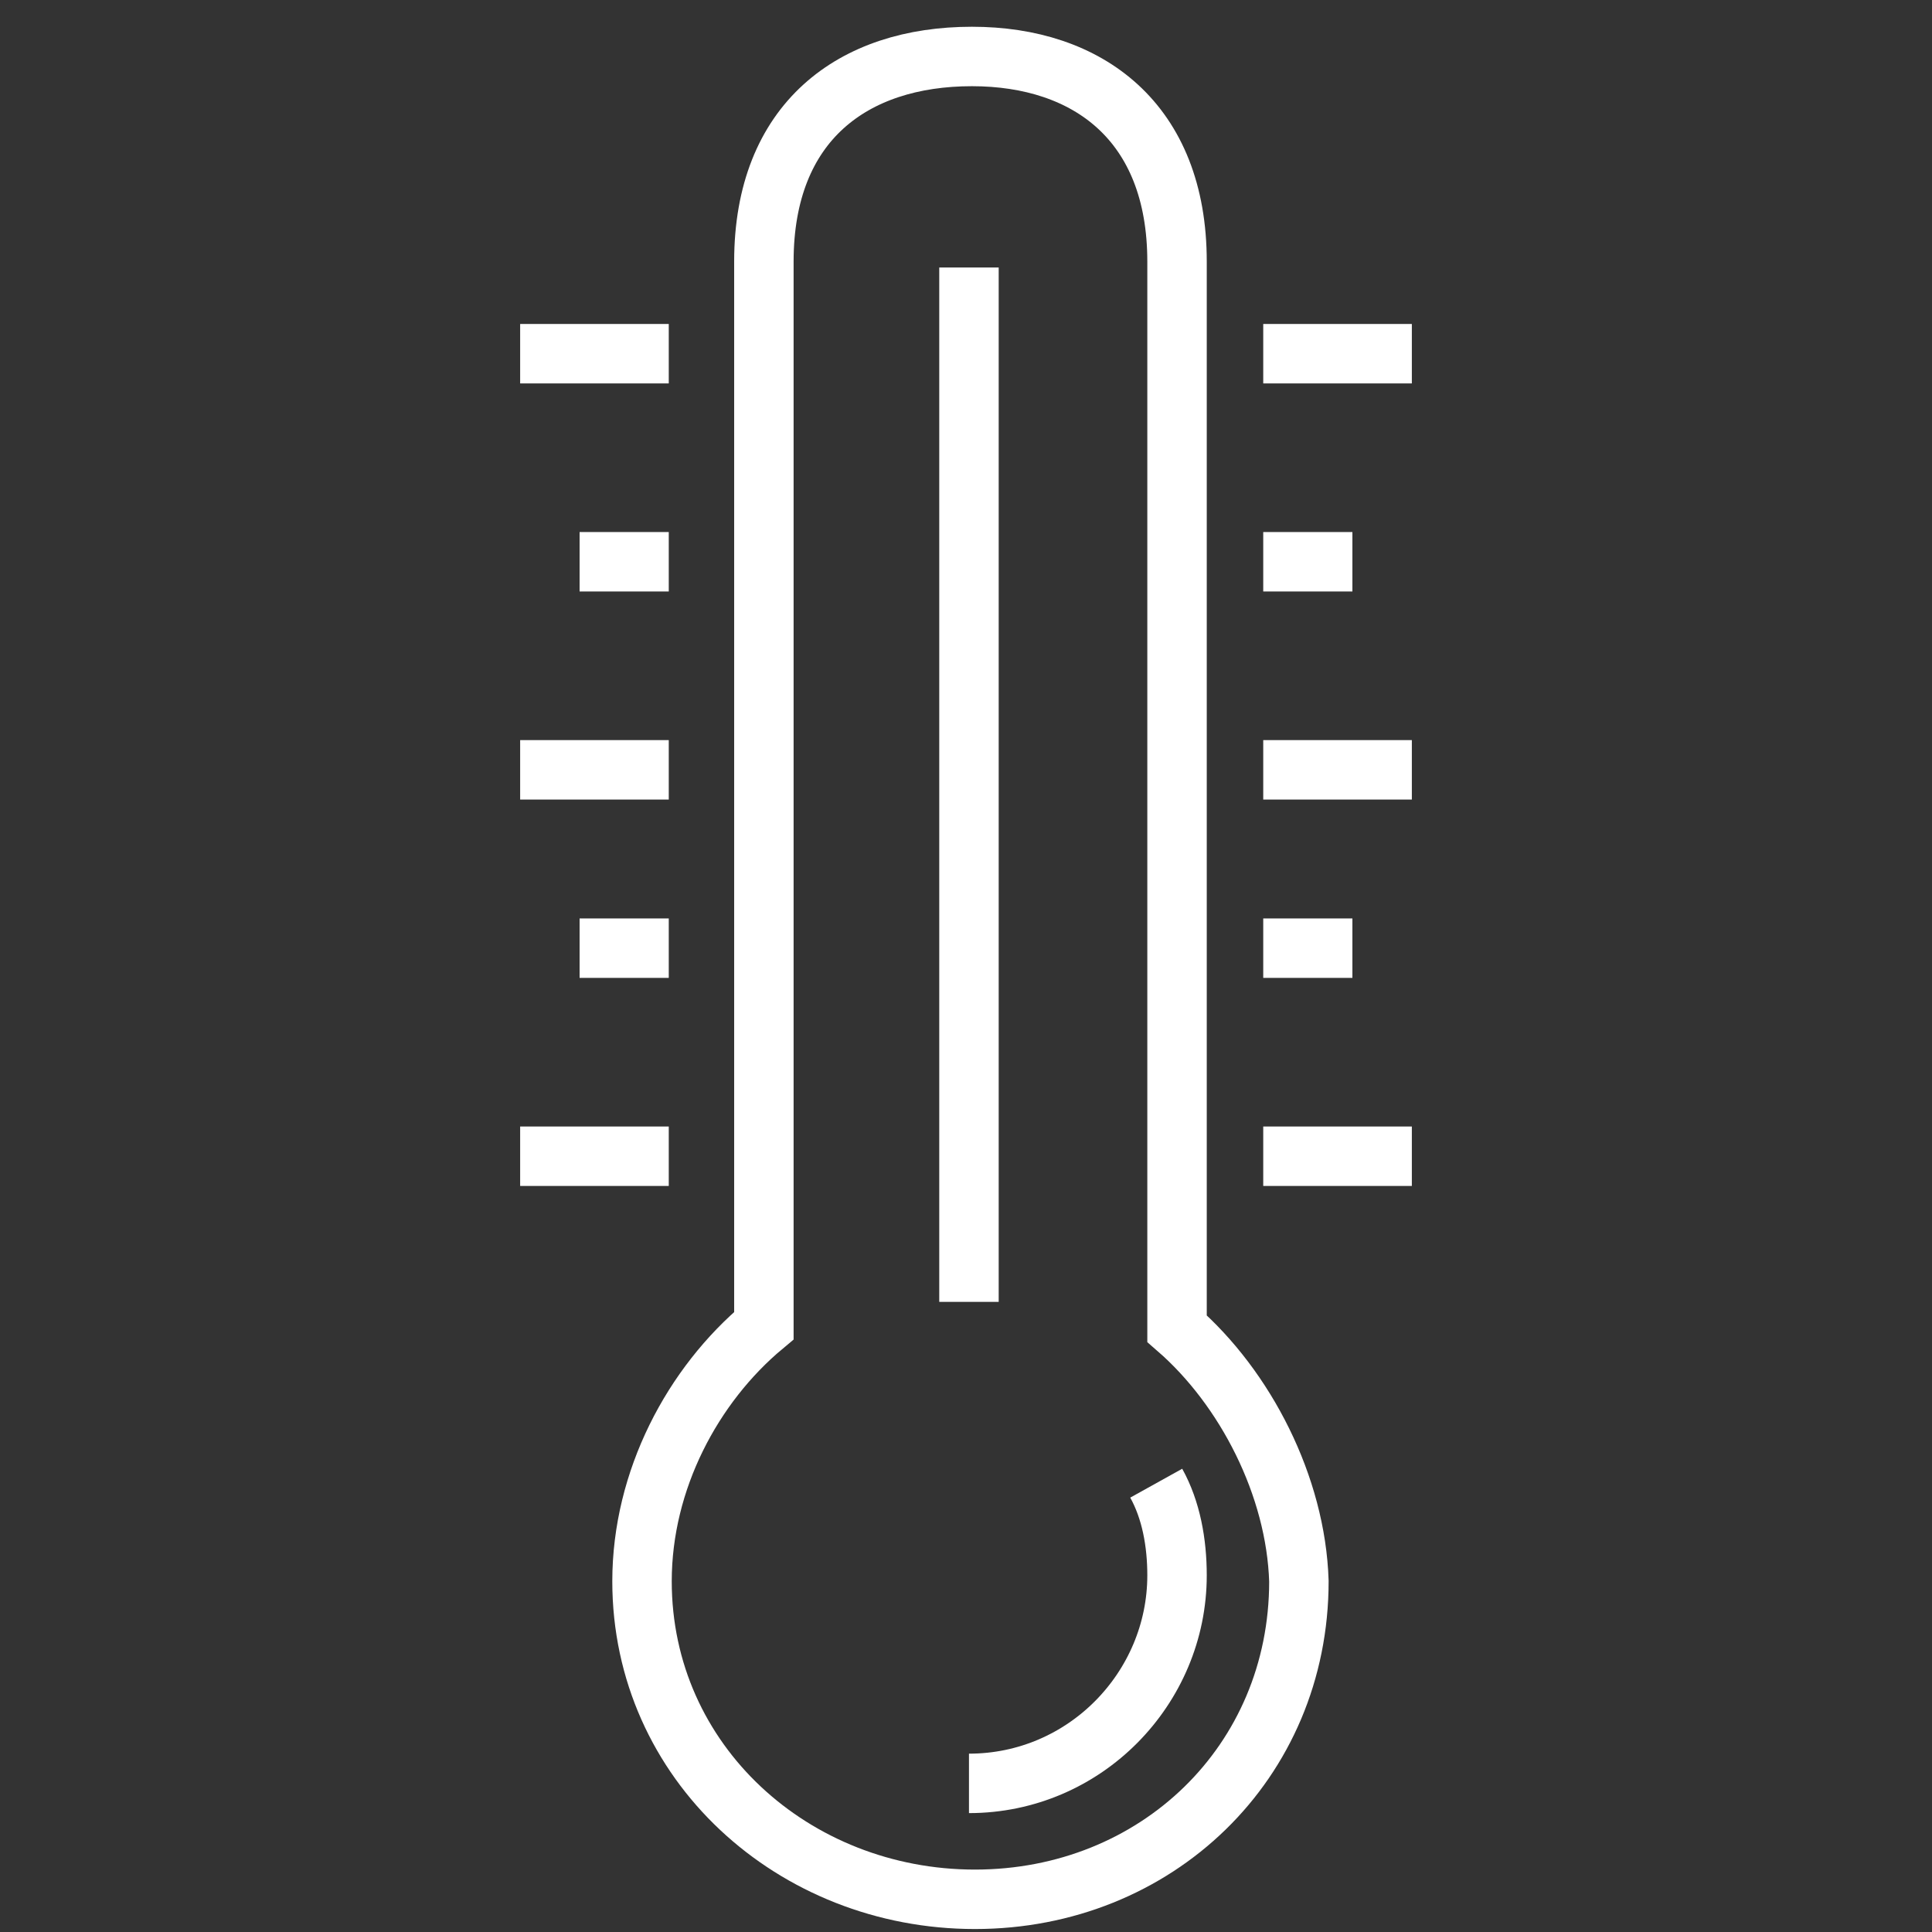 <!DOCTYPE svg PUBLIC "-//W3C//DTD SVG 1.1//EN" "http://www.w3.org/Graphics/SVG/1.1/DTD/svg11.dtd">
<!-- Uploaded to: SVG Repo, www.svgrepo.com, Transformed by: SVG Repo Mixer Tools -->
<svg width="800px" height="800px" viewBox="-17.5 0 65 65" version="1.1" xmlns="http://www.w3.org/2000/svg" xmlns:xlink="http://www.w3.org/1999/xlink" xmlns:sketch="http://www.bohemiancoding.com/sketch/ns" fill="#fff" stroke="#fff">
<rect x="-17.5" y="0" width="65" height="65" fill="#333333" stroke="none"/>
<g id="SVGRepo_bgCarrier" stroke-width="0"/>
<g id="SVGRepo_tracerCarrier" stroke-linecap="round" stroke-linejoin="round"/>
<g id="SVGRepo_iconCarrier"> <title>Temperature</title> <desc>Created with Sketch.</desc> <defs> </defs> <g id="Page-1" stroke="none" stroke-width="1" fill="none" fill-rule="evenodd" sketch:type="MSPage"> <g id="Temperature" sketch:type="MSLayerGroup" transform="translate(0, 2)" stroke="#fff" stroke-width="2"> <path d="M22.1,42.7 L22.1,6.8 C22.1,2.1 19.1,-0.1 15.2,-0.1 C11.2,-0.1 8.2,2.1 8.2,6.8 L8.2,42.6 C5.8,44.6 4.1,47.8 4.1,51.2 C4.1,57.3 9.2,61.9 15.3,61.9 C21.4,61.9 26.2,57.3 26.2,51.2 C26.1,48 24.4,44.7 22.1,42.7 L22.1,42.7 Z" id="Shape" sketch:type="MSShapeGroup"> </path> <path d="M15.1,7 L15.1,41.8" id="Shape" sketch:type="MSShapeGroup"> </path> <path d="M21.4,47.9 C21.9,48.8 22.1,49.9 22.1,51 C22.1,54.8 19,58 15.1,58" id="Shape" sketch:type="MSShapeGroup"> </path> <path d="M25,9.9 L30,9.9" id="Shape" sketch:type="MSShapeGroup"> </path> <path d="M25,16.9 L28,16.9" id="Shape" sketch:type="MSShapeGroup"> </path> <path d="M25,23.9 L30,23.9" id="Shape" sketch:type="MSShapeGroup"> </path> <path d="M25,29.9 L28,29.9" id="Shape" sketch:type="MSShapeGroup"> </path> <path d="M25,36.9 L30,36.9" id="Shape" sketch:type="MSShapeGroup"> </path> <path d="M0,9.9 L5,9.9" id="Shape" sketch:type="MSShapeGroup"> </path> <path d="M2,16.9 L5,16.9" id="Shape" sketch:type="MSShapeGroup"> </path> <path d="M0,23.9 L5,23.9" id="Shape" sketch:type="MSShapeGroup"> </path> <path d="M2,29.9 L5,29.9" id="Shape" sketch:type="MSShapeGroup"> </path> <path d="M0,36.9 L5,36.9" id="Shape" sketch:type="MSShapeGroup"> </path> </g> </g> </g>
</svg>